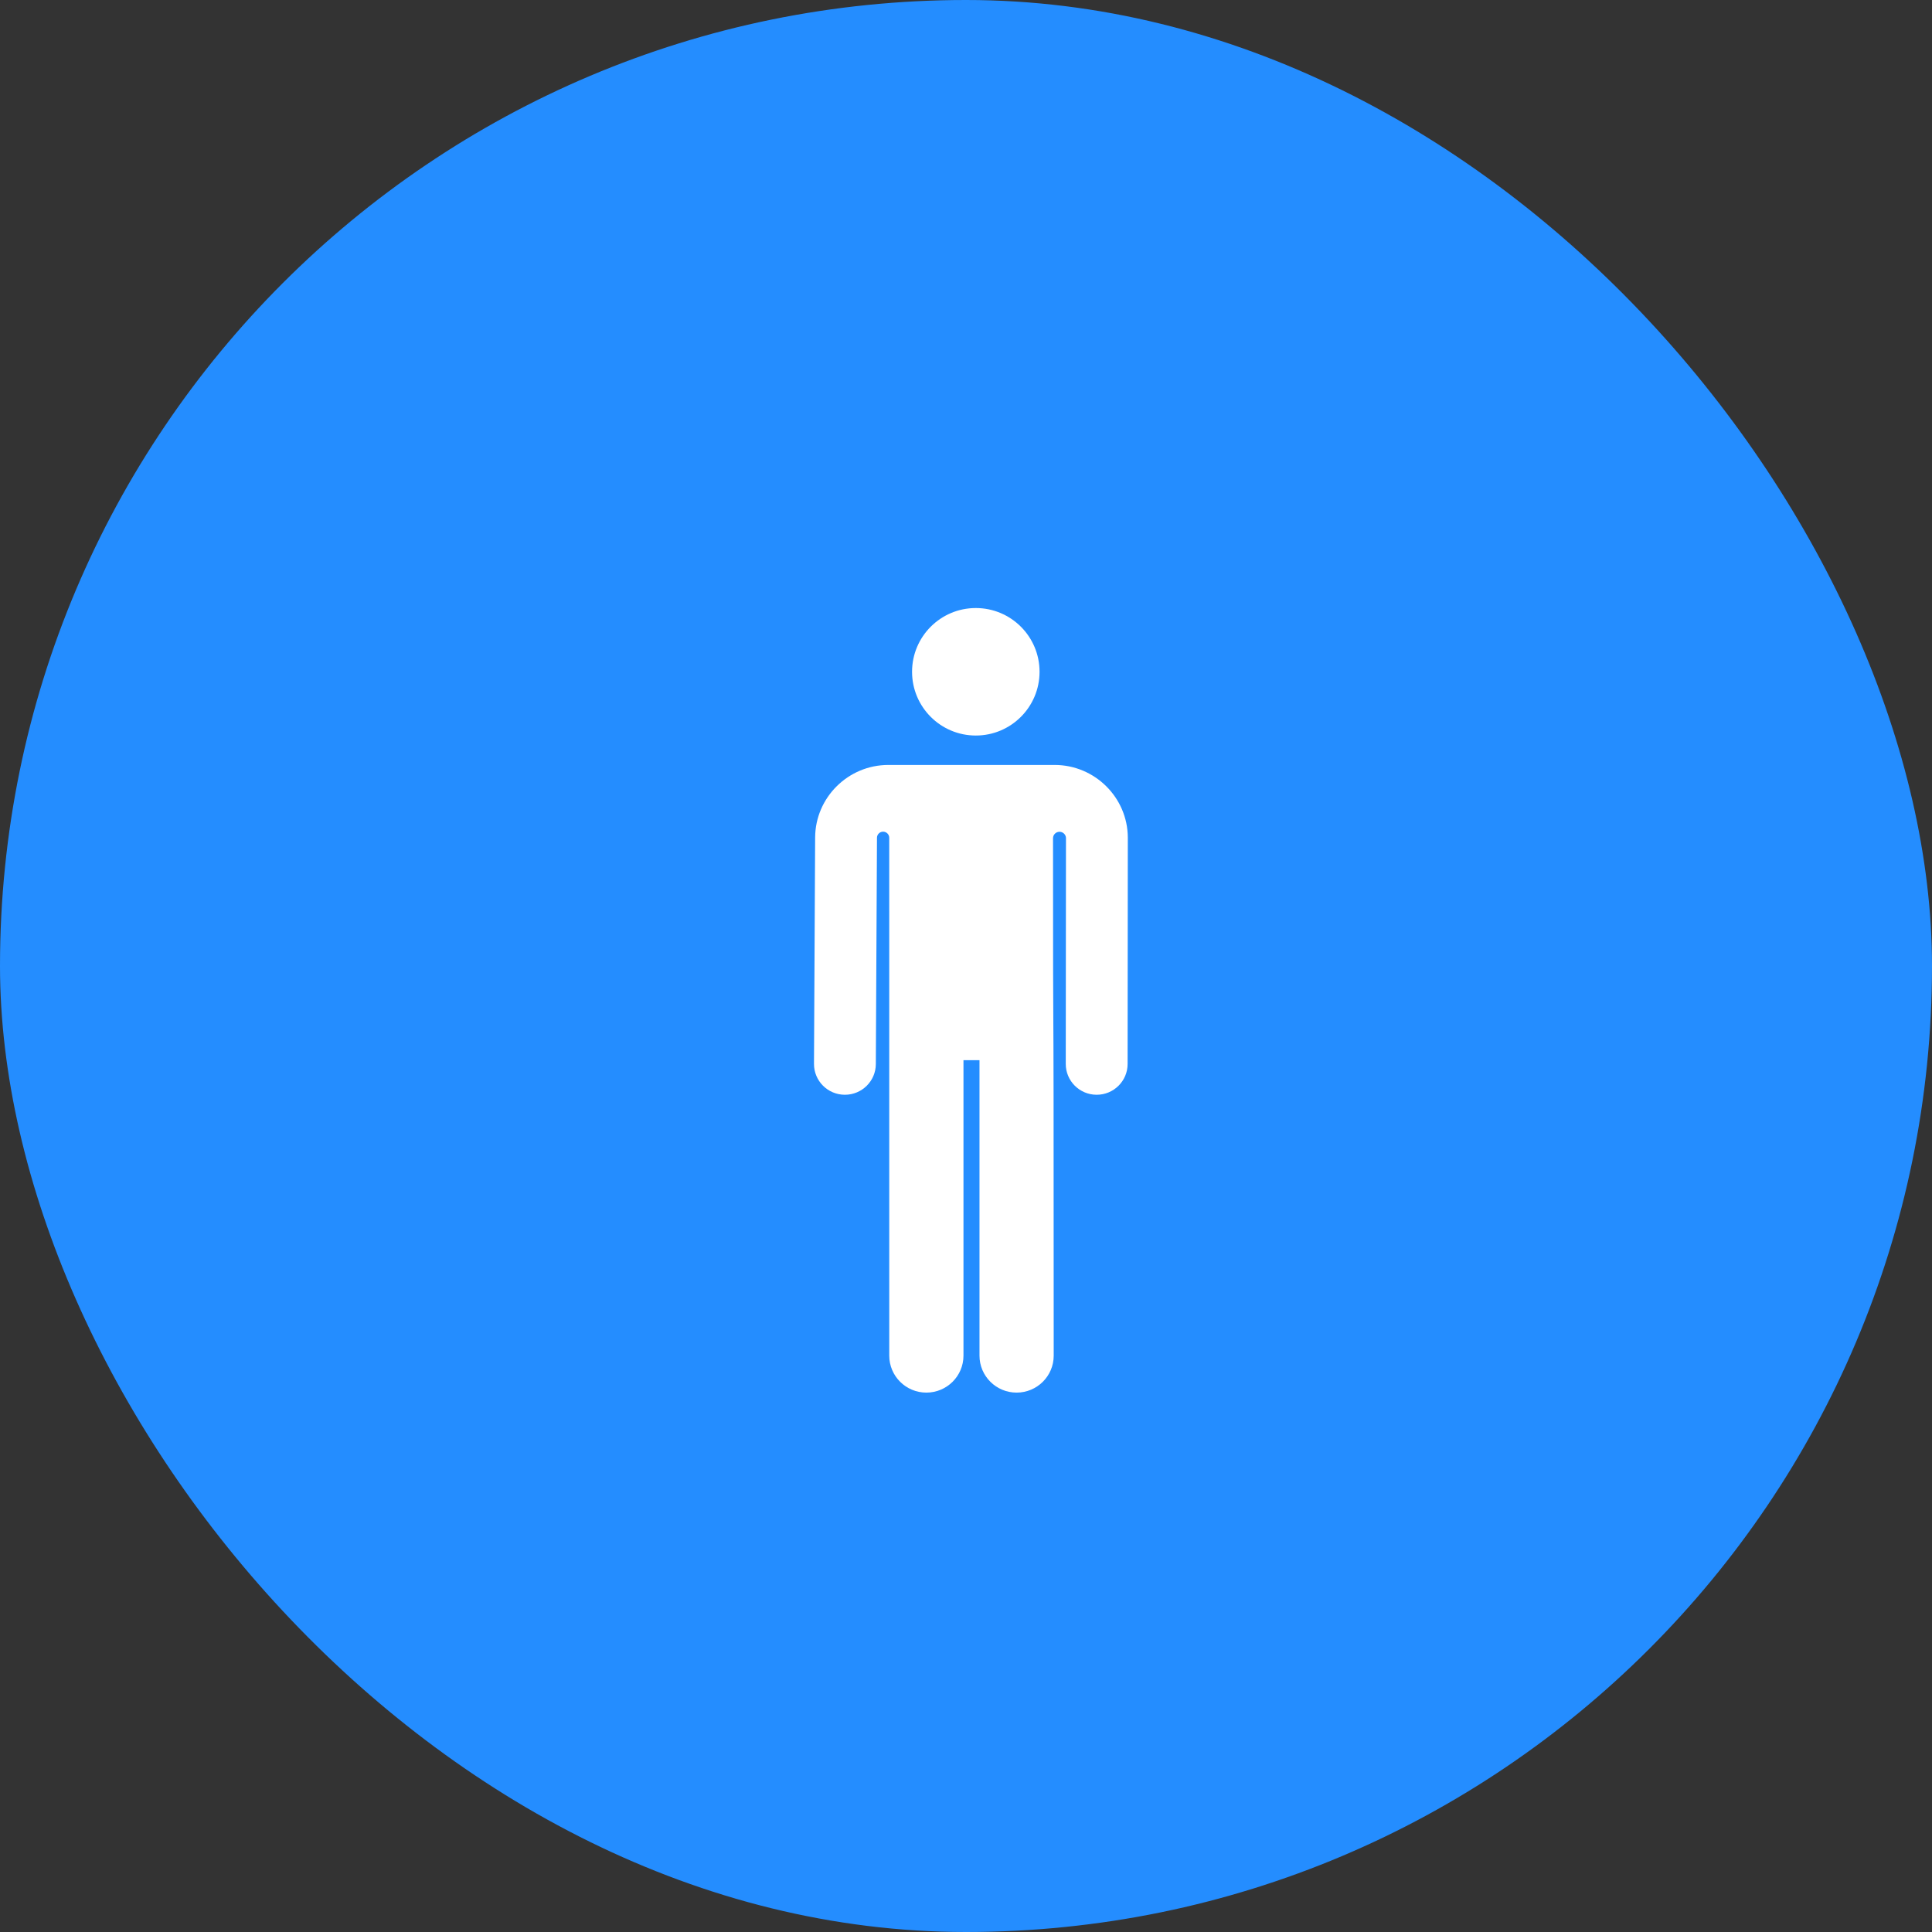 <svg width="197" height="197" viewBox="0 0 197 197" fill="none" xmlns="http://www.w3.org/2000/svg">
<rect x="0" y="0" width="197" height="197" fill="#333333" stroke="none"/>
<rect width="197" height="197" rx="98.5" fill="#248DFF"/>
<path fill-rule="evenodd" clip-rule="evenodd" d="M106 68.5C106 72.09 103.09 75 99.5 75C95.91 75 93 72.09 93 68.5C93 64.91 95.91 62 99.5 62C103.09 62 106 64.91 106 68.5ZM90.578 78H107.539C111.632 78 114.979 81.318 115 85.396C115 85.403 115 85.409 115 85.415L114.978 108.491C114.977 110.225 113.565 111.629 111.825 111.629H111.822C110.081 111.628 108.671 110.22 108.672 108.485L108.694 85.422V85.421C108.666 85.069 108.364 84.802 108.009 84.816C107.654 84.829 107.374 85.12 107.374 85.473C107.375 99.35 107.388 101.543 107.403 103.955C107.422 107.006 107.443 110.406 107.443 138.231C107.443 140.312 105.749 142 103.659 142C101.57 142 99.876 140.312 99.876 138.231V108.102H98.242V138.231C98.242 140.312 96.548 142 94.458 142C92.369 142 90.675 140.312 90.675 138.231L90.673 85.427C90.673 85.085 90.395 84.806 90.052 84.804C89.708 84.802 89.427 85.077 89.423 85.42V85.428L89.306 108.504C89.297 110.233 87.888 111.629 86.153 111.629H86.137C84.396 111.621 82.991 110.207 83 108.473L83.117 85.396C83.137 81.318 86.484 78 90.578 78Z" fill="white"/>
</svg>
